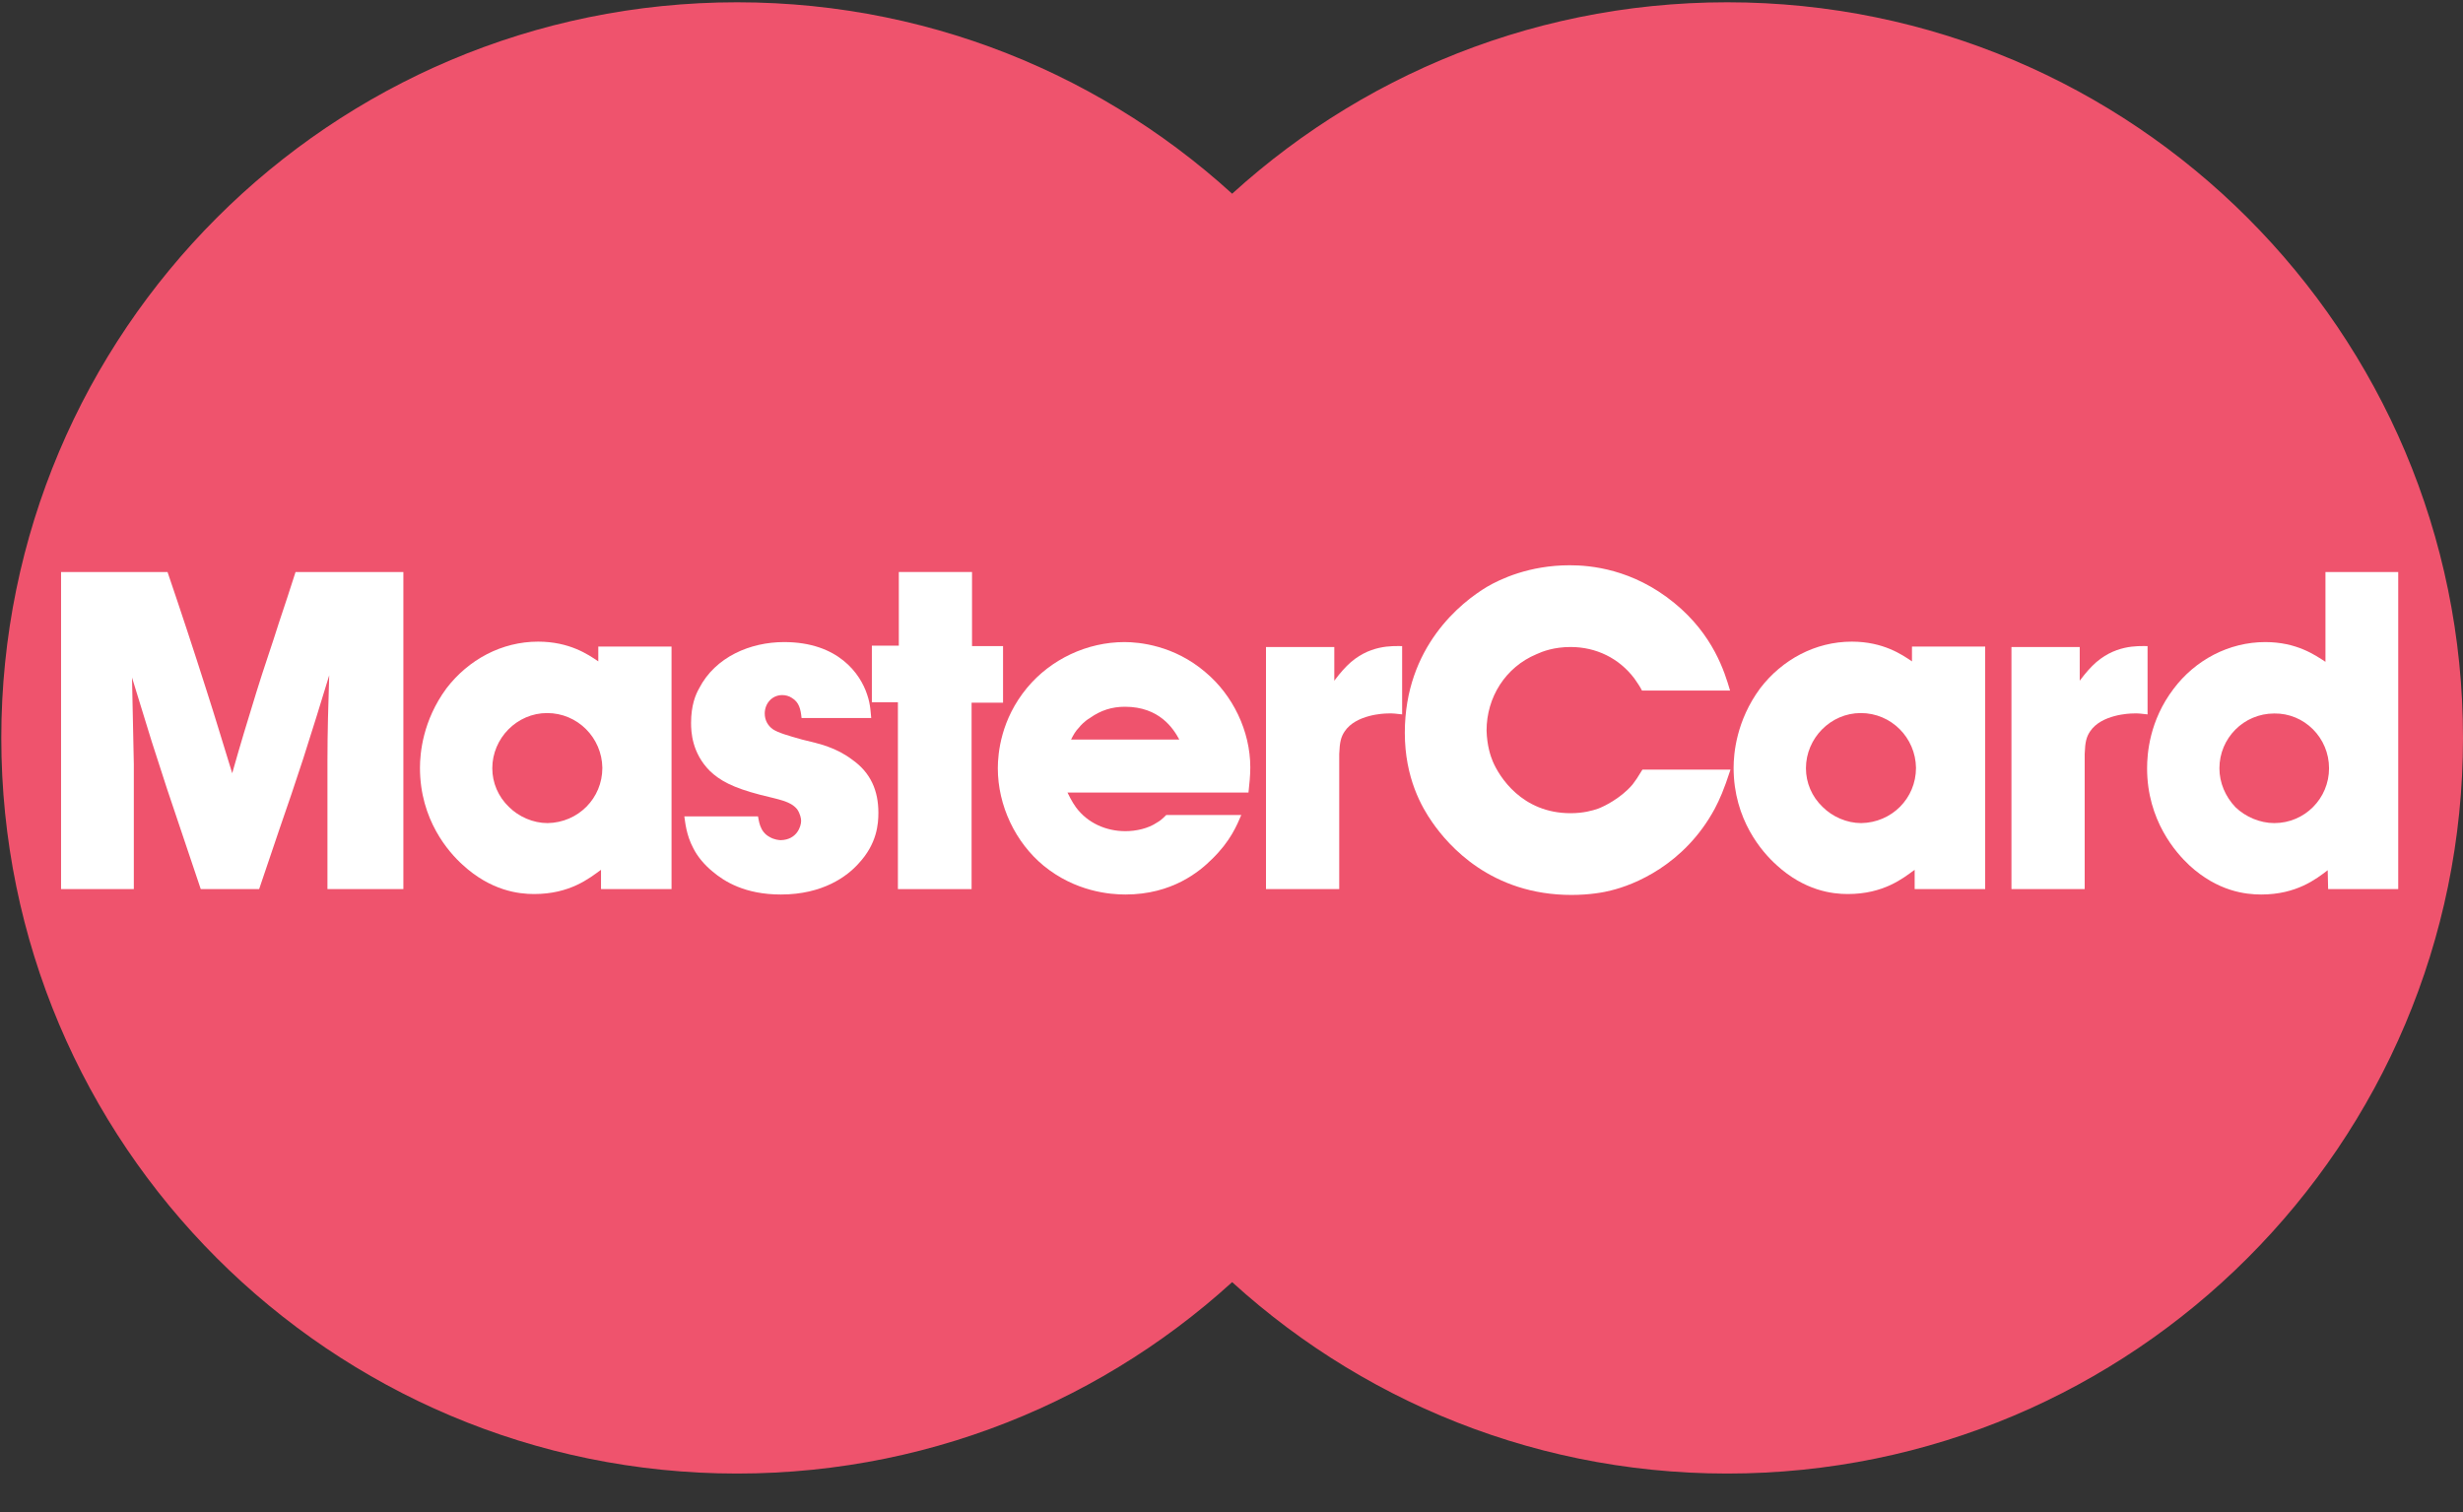 <?xml version="1.0" encoding="UTF-8" standalone="no"?>
<svg width="57px" height="35px" viewBox="0 0 57 35" version="1.1" xmlns="http://www.w3.org/2000/svg" xmlns:xlink="http://www.w3.org/1999/xlink" xmlns:sketch="http://www.bohemiancoding.com/sketch/ns">
    <rect x="0" y="0" width="57" height="35" fill="#333333" stroke="none"/>
    <!-- Generator: Sketch 3.3.2 (12043) - http://www.bohemiancoding.com/sketch -->
    <title>ico-master-hover</title>
    <desc>Created with Sketch.</desc>
    <defs></defs>
    <g id="icons" stroke="none" stroke-width="1" fill="none" fill-rule="evenodd" sketch:type="MSPage">
        <g sketch:type="MSArtboardGroup" transform="translate(-523, -37)" id="ico-master-hover">
            <g sketch:type="MSLayerGroup" transform="translate(523, 37)">
                <g id="Mastercard" sketch:type="MSShapeGroup">
                    <path d="M17.058,0.053 C26.462,0.053 34.085,7.677 34.085,17.081 C34.085,26.485 26.462,34.108 17.058,34.108 C7.654,34.108 0.03,26.485 0.03,17.081 C0.03,7.677 7.654,0.053 17.058,0.053" id="Fill-1" fill="#EF536D"></path>
                    <path d="M39.972,0.053 C49.376,0.053 57,7.677 57,17.081 C57,26.485 49.376,34.108 39.972,34.108 C30.568,34.108 22.945,26.485 22.945,17.081 C22.945,7.677 30.568,0.053 39.972,0.053" id="Fill-2" fill="#EF536D"></path>
                    <path d="M28.514,4.511 C24.973,7.732 22.952,12.295 22.945,17.081 C22.952,21.868 24.975,26.431 28.516,29.651 C32.057,26.43 34.078,21.868 34.085,17.081 C34.078,12.294 32.055,7.731 28.514,4.511" id="Fill-3" fill="#EF536D"></path>
                    <path d="M1.413,13.24 L1.413,20.58 L3.097,20.58 L3.097,17.69 C3.086,17.014 3.066,16.349 3.055,15.683 C3.211,16.182 3.367,16.692 3.513,17.17 C3.638,17.555 3.752,17.908 3.866,18.261 L4.646,20.58 L5.997,20.58 C6.153,20.122 6.309,19.655 6.465,19.197 C6.653,18.657 6.84,18.106 7.016,17.565 C7.224,16.92 7.422,16.276 7.619,15.631 C7.598,16.286 7.578,16.952 7.578,17.617 L7.578,20.58 L9.335,20.58 L9.335,13.24 L6.84,13.24 C6.715,13.625 6.59,14.02 6.455,14.415 C6.289,14.945 6.101,15.475 5.935,16.016 C5.738,16.65 5.55,17.274 5.374,17.898 C5.176,17.263 4.989,16.629 4.781,15.985 C4.49,15.07 4.189,14.155 3.877,13.24 L1.413,13.24" id="Fill-4" fill="#FFFFFF"></path>
                    <path d="M13.846,15.309 C13.618,15.153 13.181,14.852 12.453,14.852 C11.611,14.852 10.842,15.267 10.332,15.933 C9.781,16.681 9.719,17.44 9.719,17.773 C9.719,18.979 10.384,19.727 10.707,20.018 C11.362,20.621 12.006,20.694 12.36,20.694 C13.191,20.694 13.638,20.33 13.909,20.133 L13.909,20.58 L15.541,20.58 L15.541,14.966 L13.846,14.966 L13.846,15.309 L13.846,15.309 Z M11.777,18.677 C11.528,18.438 11.393,18.116 11.393,17.783 C11.393,17.087 11.965,16.505 12.661,16.505 C13.368,16.505 13.93,17.076 13.94,17.773 C13.94,18.48 13.379,19.041 12.672,19.052 C12.339,19.052 12.006,18.906 11.777,18.677 L11.777,18.677 Z" id="Fill-5" fill="#FFFFFF"></path>
                    <path d="M20.162,16.619 C20.151,16.536 20.151,16.317 20.068,16.078 C19.912,15.6 19.403,14.862 18.145,14.862 C17.365,14.862 16.554,15.205 16.18,15.933 C16.097,16.078 15.993,16.328 15.993,16.733 C15.993,16.941 16.013,17.43 16.429,17.846 C16.658,18.064 16.949,18.23 17.594,18.397 C18.041,18.511 18.29,18.542 18.446,18.729 C18.519,18.833 18.54,18.948 18.54,19 C18.54,19.124 18.446,19.436 18.072,19.447 C18.03,19.447 17.916,19.436 17.812,19.374 C17.573,19.249 17.563,18.979 17.542,18.896 L15.837,18.896 C15.857,19.02 15.878,19.322 16.045,19.634 C16.149,19.842 16.315,20.029 16.492,20.174 C16.762,20.403 17.24,20.705 18.072,20.705 C19.049,20.705 19.611,20.278 19.87,19.987 C20.297,19.53 20.328,19.072 20.328,18.812 C20.328,18.303 20.151,17.887 19.725,17.586 C19.351,17.305 18.997,17.222 18.561,17.118 C18.228,17.024 18.01,16.962 17.885,16.879 C17.77,16.796 17.698,16.671 17.698,16.515 C17.698,16.286 17.864,16.089 18.103,16.089 C18.176,16.089 18.259,16.109 18.321,16.151 C18.498,16.255 18.529,16.421 18.55,16.619 L20.162,16.619" id="Fill-6" fill="#FFFFFF"></path>
                    <path d="M20.801,13.24 L20.801,14.945 L20.177,14.945 L20.177,16.255 L20.78,16.255 L20.78,20.58 L22.485,20.58 L22.485,16.265 L23.213,16.265 L23.213,14.955 L22.495,14.955 L22.495,13.24 L20.801,13.24" id="Fill-7" fill="#FFFFFF"></path>
                    <path d="M24.787,17.118 C24.839,17.014 24.891,16.92 24.974,16.837 C24.995,16.806 25.099,16.692 25.224,16.619 C25.473,16.442 25.733,16.359 26.034,16.359 C26.835,16.359 27.157,16.868 27.292,17.118 L24.787,17.118 L24.787,17.118 Z M28.893,18.345 C28.914,18.147 28.935,17.96 28.935,17.762 C28.935,16.92 28.53,16.089 27.895,15.558 C27.168,14.935 26.357,14.862 26.024,14.862 C25.161,14.862 24.319,15.257 23.768,15.922 C23.165,16.65 23.092,17.43 23.092,17.783 C23.092,18.646 23.498,19.499 24.153,20.039 C24.891,20.642 25.691,20.705 26.045,20.705 C27.126,20.705 27.76,20.174 28.051,19.883 C28.478,19.467 28.623,19.104 28.727,18.864 L26.991,18.864 C26.887,18.968 26.845,19 26.773,19.041 C26.575,19.176 26.294,19.239 26.045,19.239 C25.598,19.239 25.172,19.052 24.901,18.688 C24.808,18.563 24.714,18.365 24.704,18.345 L28.893,18.345 L28.893,18.345 Z" id="Fill-8" fill="#FFFFFF"></path>
                    <path d="M29.298,14.976 L29.298,20.58 L30.993,20.58 L30.993,17.451 C31.004,17.17 31.035,17.056 31.118,16.931 C31.378,16.536 32.043,16.515 32.095,16.515 C32.23,16.505 32.334,16.525 32.449,16.536 L32.449,14.955 C32.23,14.955 31.669,14.914 31.17,15.413 C31.035,15.548 30.91,15.714 30.879,15.756 L30.879,14.976 L29.298,14.976" id="Fill-9" fill="#FFFFFF"></path>
                    <path d="M40.038,15.985 C39.913,15.558 39.653,14.696 38.748,13.957 C37.782,13.167 36.804,13.084 36.326,13.084 C35.39,13.084 34.715,13.406 34.413,13.583 C33.821,13.937 32.511,14.966 32.511,16.962 C32.511,18.012 32.906,18.688 33.145,19.031 C33.519,19.571 34.507,20.715 36.368,20.715 C36.794,20.715 37.127,20.653 37.283,20.611 C37.802,20.486 38.977,20.029 39.684,18.719 C39.798,18.501 39.892,18.293 40.048,17.814 L38.01,17.814 C37.896,18.002 37.854,18.064 37.782,18.158 C37.501,18.49 37.095,18.677 36.981,18.719 C36.856,18.761 36.648,18.823 36.347,18.823 C35.214,18.823 34.694,17.97 34.548,17.627 C34.496,17.503 34.413,17.263 34.403,16.91 C34.403,16.141 34.839,15.444 35.557,15.143 C35.692,15.08 35.962,14.976 36.347,14.976 C36.939,14.976 37.47,15.236 37.823,15.704 C37.886,15.797 37.948,15.881 38,15.985 L40.038,15.985" id="Fill-10" fill="#FFFFFF"></path>
                    <path d="M44.248,15.309 C44.019,15.153 43.582,14.852 42.855,14.852 C42.013,14.852 41.243,15.267 40.734,15.933 C40.183,16.681 40.12,17.44 40.12,17.773 C40.12,18.979 40.786,19.727 41.108,20.018 C41.763,20.621 42.408,20.694 42.761,20.694 C43.593,20.694 44.04,20.33 44.31,20.133 L44.31,20.58 L45.942,20.58 L45.942,14.966 L44.248,14.966 L44.248,15.309 L44.248,15.309 Z M42.179,18.677 C41.929,18.438 41.794,18.116 41.794,17.783 C41.794,17.087 42.366,16.505 43.063,16.505 C43.77,16.505 44.331,17.076 44.341,17.773 C44.341,18.48 43.78,19.041 43.073,19.052 C42.74,19.052 42.408,18.906 42.179,18.677 L42.179,18.677 Z" id="Fill-11" fill="#FFFFFF"></path>
                    <path d="M46.55,14.976 L46.55,20.58 L48.245,20.58 L48.245,17.451 C48.255,17.17 48.286,17.056 48.369,16.931 C48.629,16.536 49.295,16.515 49.347,16.515 C49.482,16.505 49.586,16.525 49.7,16.536 L49.7,14.955 C49.482,14.955 48.921,14.914 48.421,15.413 C48.286,15.548 48.162,15.714 48.13,15.756 L48.13,14.976 L46.55,14.976" id="Fill-12" fill="#FFFFFF"></path>
                    <path d="M53.817,15.319 C53.578,15.163 53.151,14.862 52.424,14.862 C51.582,14.862 50.802,15.278 50.303,15.943 C49.741,16.681 49.689,17.451 49.689,17.783 C49.689,18.989 50.355,19.738 50.667,20.029 C51.322,20.632 51.966,20.705 52.33,20.705 C53.151,20.705 53.609,20.341 53.869,20.143 L53.879,20.58 L55.501,20.58 L55.501,13.24 L53.817,13.24 L53.817,15.319 L53.817,15.319 Z M51.738,18.688 C51.498,18.438 51.363,18.116 51.363,17.783 C51.363,17.087 51.925,16.515 52.632,16.515 C53.328,16.505 53.9,17.076 53.9,17.783 C53.9,18.48 53.339,19.052 52.632,19.052 C52.299,19.052 51.966,18.906 51.738,18.688 L51.738,18.688 Z" id="Fill-13" fill="#FFFFFF"></path>
                </g>
            </g>
        </g>
    </g>
</svg>